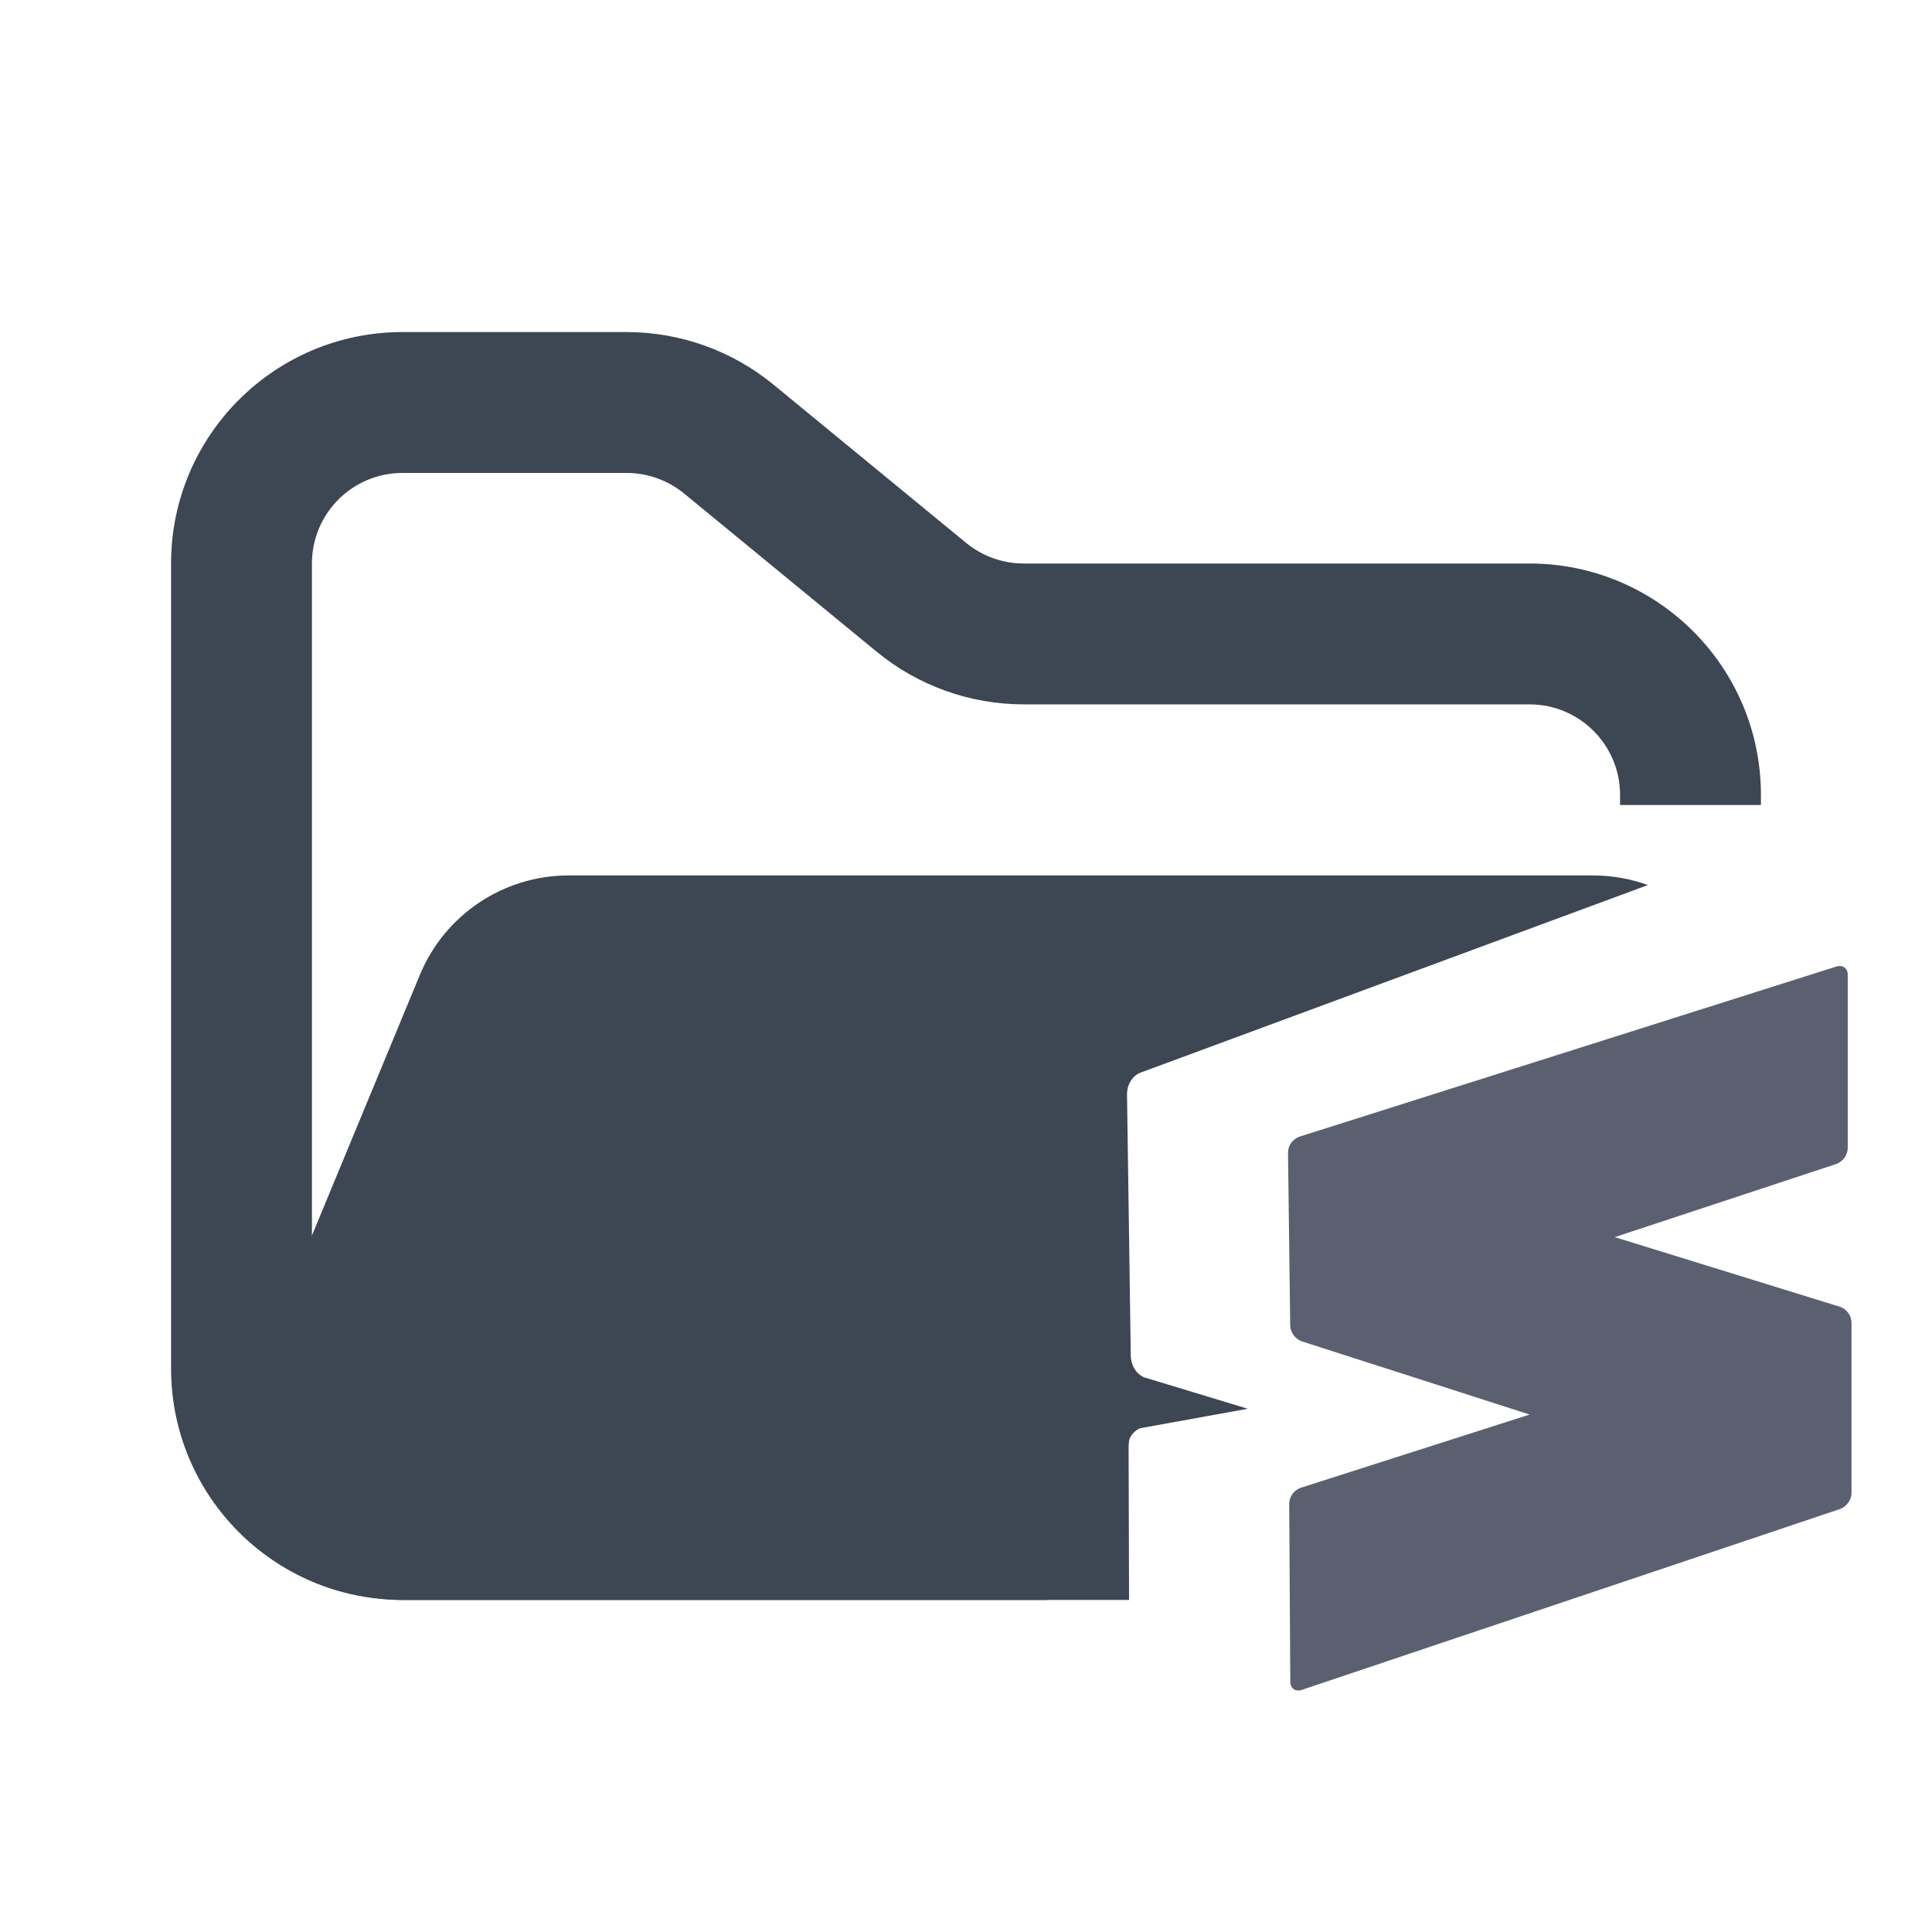 <svg width="48" height="48" viewBox="0 0 48 48" fill="none" xmlns="http://www.w3.org/2000/svg">
<path fill-rule="evenodd" clip-rule="evenodd" d="M10 8.25C6.824 8.25 4.25 10.824 4.25 14V34C4.25 37.176 6.824 39.75 10 39.75H26V36.25H10C8.757 36.25 7.75 35.243 7.75 34V14C7.75 12.757 8.757 11.75 10 11.75H15.568C16.089 11.75 16.593 11.931 16.996 12.261L21.782 16.193C22.811 17.038 24.101 17.5 25.432 17.5H38C39.243 17.5 40.25 18.507 40.25 19.75V20H43.75V19.75C43.75 16.574 41.176 14 38 14H25.432C24.911 14 24.407 13.819 24.004 13.489L19.218 9.557C18.189 8.712 16.899 8.25 15.568 8.25H10Z" fill="#3D4653"/>
<path fill-rule="evenodd" clip-rule="evenodd" d="M28.421 34.218L31 35L28.323 35.485C28.231 35.525 28.151 35.594 28.094 35.686C28.045 35.764 28.043 35.856 28.041 35.951C28.041 35.967 28.041 35.984 28.04 36L28.051 39.75H9.986C7.136 39.75 5.2 36.853 6.291 34.219L10.432 24.22C11.051 22.725 12.51 21.75 14.128 21.75L15.182 21.75H21.705L39.569 21.75C40.056 21.75 40.517 21.835 40.941 21.989L28.321 26.655C28.229 26.694 28.15 26.764 28.093 26.856C28.036 26.947 28.003 27.056 28 27.169L28.094 33.701C28.099 33.815 28.133 33.924 28.191 34.016C28.249 34.107 28.329 34.178 28.421 34.218Z" fill="#3D4653"/>
<path fill-rule="evenodd" clip-rule="evenodd" d="M38.003 35.144L32.342 33.325C32.261 33.295 32.191 33.242 32.14 33.173C32.09 33.104 32.06 33.022 32.055 32.937L32 28.627C32.003 28.542 32.031 28.46 32.081 28.392C32.131 28.323 32.201 28.271 32.281 28.241L45.622 24.014C45.781 23.963 45.907 24.055 45.907 24.219V28.528C45.904 28.613 45.875 28.696 45.825 28.765C45.774 28.835 45.704 28.888 45.624 28.918L40.118 30.736L45.715 32.467C45.796 32.495 45.866 32.547 45.917 32.616C45.968 32.684 45.997 32.766 46 32.851V37.099C46 37.262 45.875 37.437 45.718 37.49L32.342 41.985C32.185 42.038 32.058 41.948 32.057 41.785L32.03 37.351C32.033 37.266 32.062 37.184 32.112 37.115C32.162 37.047 32.232 36.994 32.312 36.965L38.003 35.144Z" fill="#5B6071"/>
</svg>
